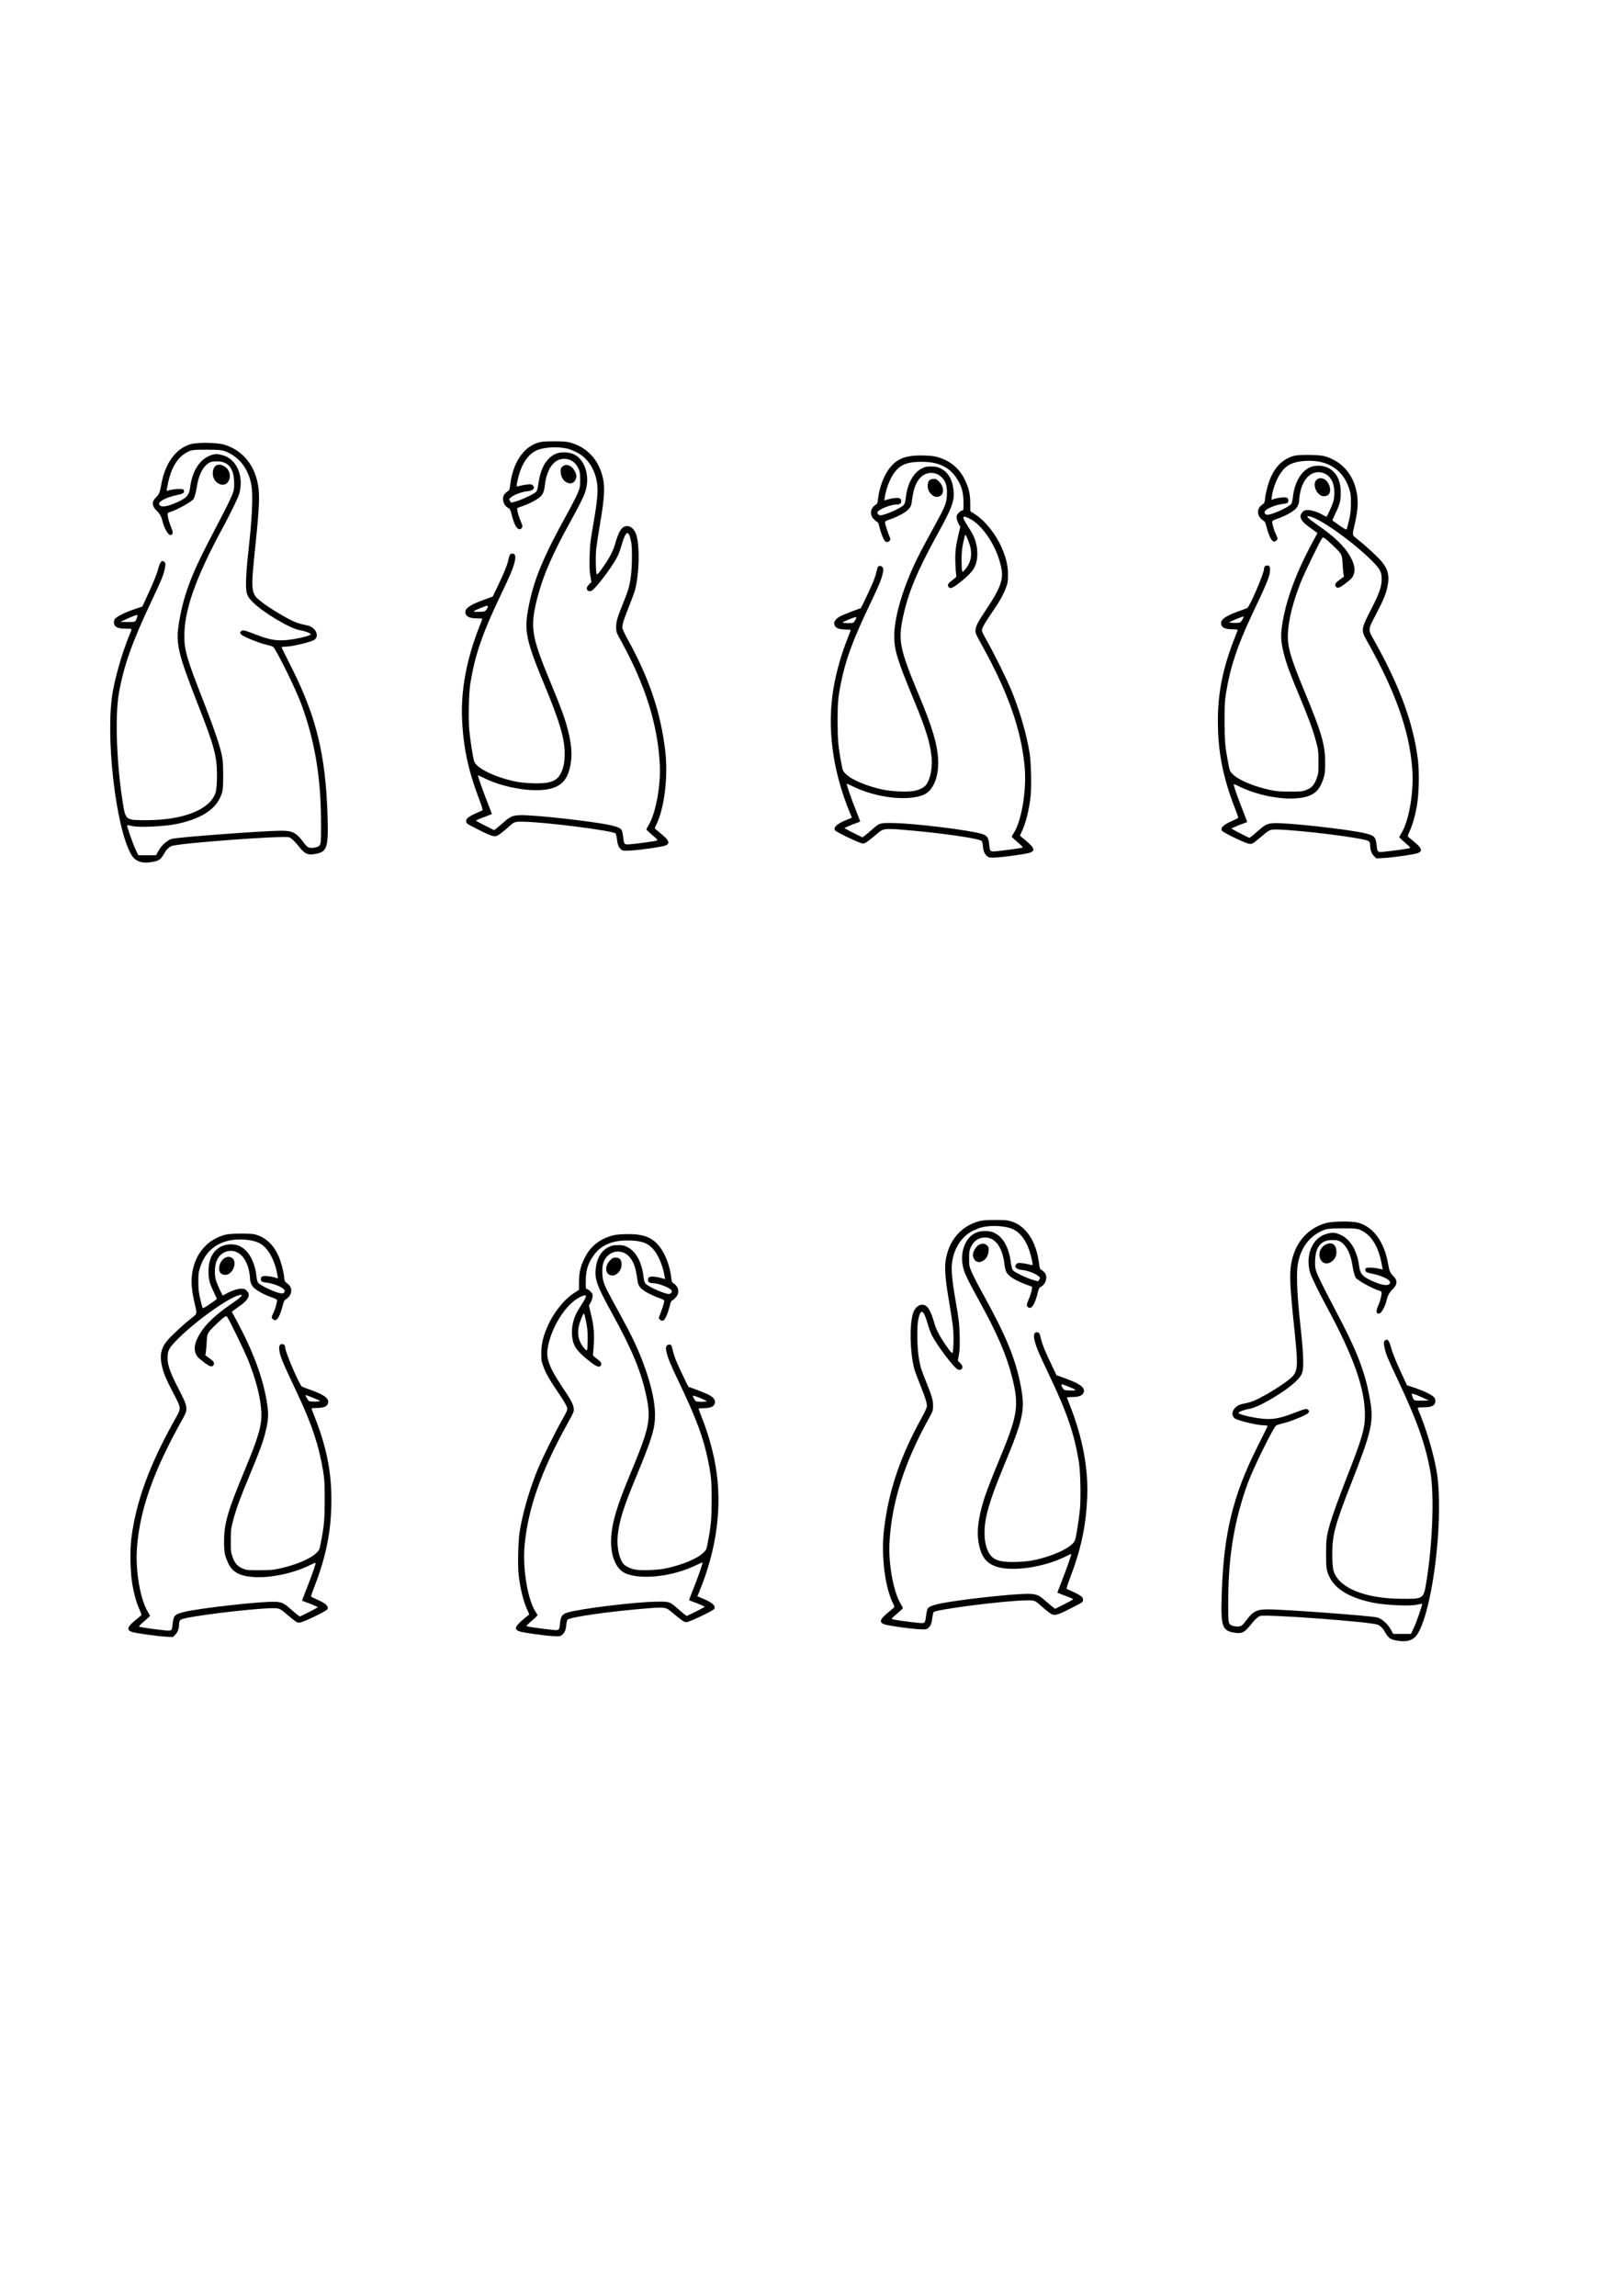 <?xml version="1.0" encoding="UTF-8" standalone="no"?>
<!-- Created with Inkscape (http://www.inkscape.org/) -->

<svg
   xmlns:dc="http://purl.org/dc/elements/1.1/"
   xmlns:cc="http://creativecommons.org/ns#"
   xmlns:rdf="http://www.w3.org/1999/02/22-rdf-syntax-ns#"
   xmlns:svg="http://www.w3.org/2000/svg"
   xmlns="http://www.w3.org/2000/svg"
   version="1.1"
   width="744.094"
   height="1052.362"
   id="svg3313">
  <defs
     id="defs3315" />
  <g
     id="layer1">
    <path
       d="m 71.158,394.831 c 2.004,-0.472 2.955,-1.383 4.616,-4.421 0.525,-0.959 1.788,-2.119 2.807,-2.578 2.905,-1.306 50.641,-4.868 53.983,-4.027 0.798,0.201 2.532,1.784 3.992,3.646 3.082,3.931 4.277,4.567 7.61,4.051 5.884,-0.911 6.484,-2.716 5.987,-18.004 -0.888,-27.29 -5.046,-44.573 -16.024,-66.593 -2.647,-5.31 -4.907,-9.845 -5.02,-10.077 -0.114,-0.232 0.73,-0.422 1.876,-0.422 3.012,0 12.156,-2.23 13.309,-3.246 2.354,-2.074 0.082,-5.95 -3.867,-6.596 -1.192,-0.195 -3.19,-0.719 -4.439,-1.165 -3.281,-1.171 -11.955,-6.278 -15.898,-9.361 -5.229,-4.088 -5.247,-4.26 -2.875,-27.162 1.615,-15.595 1.881,-21.471 1.177,-26.008 -1.494,-9.63 -7.114,-16.478 -15.646,-19.068 -3.09,-0.938 -12.039,-1.082 -15.146,-0.243 -7.025,1.895 -12.069,8.913 -13.775,19.164 -0.469,2.816 -0.972,3.999 -2.191,5.147 -2.181,2.054 -2.085,4.089 0.298,6.341 1.284,1.213 2.096,2.678 2.56,4.614 0.809,3.38 2.528,6.398 3.644,6.398 1.261,0 1.356,-1.213 0.286,-3.656 -0.542,-1.238 -1.162,-3.215 -1.379,-4.394 -0.356,-1.938 -0.266,-2.177 0.936,-2.492 2.733,-0.716 9.943,-4.699 10.755,-5.942 0.464,-0.709 1.134,-3.176 1.488,-5.481 0.764,-4.962 2.3,-8.412 4.616,-10.365 1.335,-1.126 2.297,-1.419 4.652,-1.419 5.254,0 7.797,3.211 7.857,9.919 0.04,4.458 0.402,3.628 -11.884,27.206 -7.903,15.165 -11.482,25 -13.407,36.835 -1.565,9.622 -0.608,13.721 8.821,37.814 7.279,18.597 8.546,23.261 8.602,31.662 0.028,4.149 -0.232,7.252 -0.726,8.652 -2.66,7.546 -14.455,12.262 -30.973,12.385 -10.105,0.075 -10.146,0.049 -11.369,-7.348 -2.948,-17.837 -3.777,-40.561 -1.862,-51.095 2.27,-12.492 5.99,-23.016 14.601,-41.306 5.233,-11.116 5.717,-12.29 6.436,-15.63 0.398,-1.848 0.333,-2.522 -0.291,-3.042 -1.156,-0.961 -1.95,0.038 -2.854,3.588 -0.413,1.624 -2.201,6.096 -3.972,9.937 l -3.22,6.984 -3.635,1.229 c -4.388,1.484 -7.943,3.253 -8.928,4.442 -0.425,0.514 -0.581,1.46 -0.375,2.283 0.401,1.599 2.118,2.244 5.835,2.191 2.005,-0.029 2.347,0.117 2.024,0.864 -3.406,7.863 -6.891,19.344 -8.416,27.723 -3.61,19.836 1.213,62.63 8.453,75.009 1.985,3.393 5.438,4.358 10.95,3.059 z m -9.15,-5.753 c -1.087,-2.317 -3.748,-10.003 -3.748,-10.827 0,-0.089 1.074,0.089 2.386,0.396 3.213,0.752 14.807,0.206 20.35,-0.959 10.741,-2.256 17.311,-6.271 19.993,-12.218 1.193,-2.644 1.339,-3.771 1.332,-10.282 -0.007,-6.558 -0.196,-7.971 -1.835,-13.695 -1.005,-3.51 -4.333,-12.749 -7.395,-20.531 -7.203,-18.303 -8.557,-22.887 -8.586,-29.055 -0.057,-12.241 5.174,-27.06 17.726,-50.212 3.561,-6.569 6.902,-13.443 7.425,-15.277 2.282,-8.004 -1.072,-15.95 -7.485,-17.734 -2.877,-0.801 -3.98,-0.723 -6.584,0.462 -4.426,2.014 -7.556,7.332 -8.427,14.312 -0.475,3.812 -1.793,5.113 -7.556,7.459 -3.858,1.571 -6.357,1.62 -6.638,0.131 -0.238,-1.259 3.457,-3.146 7.968,-4.068 2.76,-0.564 3.431,-0.911 3.431,-1.777 0,-0.883 -0.402,-1.072 -2.246,-1.056 -1.235,0.011 -3.036,0.214 -4.003,0.452 l -1.758,0.432 0.5,-2.702 c 1.333,-7.2 4.186,-12.262 8.269,-14.667 2.462,-1.45 2.992,-1.535 9.623,-1.535 6.007,0 7.395,0.175 9.642,1.215 6.242,2.891 10.241,8.902 11.077,16.652 0.481,4.46 -0.033,14.643 -1.312,26.007 -1.241,11.02 -1.631,17.867 -1.189,20.825 0.323,2.157 0.896,3.159 3.02,5.276 4.686,4.671 17.044,12.032 21.406,12.75 2.542,0.418 5.074,1.381 5.074,1.929 0,0.669 -7.17,2.314 -11.569,2.655 -4.621,0.357 -7.911,-0.314 -14.778,-3.016 -4.01,-1.577 -4.9,-1.758 -5.536,-1.121 -0.636,0.637 -0.618,0.899 0.11,1.628 0.956,0.958 8.464,3.963 11.563,4.628 1.081,0.232 2.387,0.643 2.903,0.914 1.212,0.635 10.478,19.415 13.045,26.436 6.121,16.746 8.887,33.232 8.984,53.56 0.047,9.866 -0.024,10.645 -1.039,11.39 -0.599,0.44 -1.998,0.8 -3.108,0.8 -1.771,0 -2.278,-0.348 -4.134,-2.84 -3.084,-4.139 -4.841,-5.03 -9.923,-5.033 -7.613,0 -47.628,2.973 -50.235,3.737 -1.981,0.581 -4.666,2.951 -5.963,5.263 l -1.261,2.248 -4.066,0 -4.066,0 -1.386,-2.953 z M 57.979,283.76 c 1.544,-0.717 3.367,-1.47 4.052,-1.673 1.175,-0.349 1.212,-0.273 0.647,1.35 -0.583,1.675 -0.689,1.718 -4.052,1.673 l -3.454,-0.047 2.807,-1.303 z m 46.563,-62.852 c 1.717,-2.456 0.702,-6.023 -2.099,-7.382 -2.874,-1.395 -4.887,0.086 -4.887,3.595 0,4.146 4.884,6.793 6.986,3.787 z"
       id="path3477"
       style="fill:#000000" />
    <path
       d="m 629.941,392.403 c -1.137,-1.137 -1.746,-2.774 -1.749,-4.699 -0.003,-1.882 -0.387,-2.279 -2.711,-2.802 -9.206,-2.074 -38.677,-5.26 -42.333,-4.577 -0.956,0.179 -1.885,0.652 -2.758,1.406 -0.724,0.625 -2.432,2.048 -3.796,3.161 -2.374,1.939 -2.539,2.019 -3.899,1.897 -1.559,-0.139 -12.001,-5.169 -12.475,-6.009 -0.782,-1.384 0.692,-2.757 4.944,-4.605 1.341,-0.583 2.478,-1.18 2.527,-1.327 0.049,-0.147 -0.665,-2.208 -1.588,-4.58 -5.473,-14.077 -7.766,-25.898 -7.748,-39.95 0.016,-13.062 2.359,-24.447 7.894,-38.355 0.663,-1.665 1.204,-3.129 1.204,-3.254 0,-0.124 -1.151,-0.239 -2.557,-0.254 -2.912,-0.032 -4.416,-0.611 -4.901,-1.887 -0.877,-2.307 1.27,-4.021 8.078,-6.45 1.79,-0.638 3.476,-1.276 3.747,-1.418 1.148,-0.599 7.719,-15.934 7.719,-18.013 0,-0.926 0.536,-1.488 1.419,-1.488 1.097,0 1.476,0.754 1.287,2.562 -0.304,2.913 -1.217,5.123 -8.353,20.214 -6.555,13.862 -9.913,24.012 -11.772,35.579 -0.617,3.836 -0.705,5.504 -0.697,13.074 0.01,9.036 0.251,11.726 1.75,19.523 0.641,3.334 0.688,3.44 2.119,4.843 2.681,2.628 9.566,5.509 17.05,7.133 2.698,0.585 4.202,0.705 8.974,0.715 5.306,0.011 5.867,-0.043 7.534,-0.714 2.504,-1.008 3.667,-2.285 4.741,-5.204 0.861,-2.341 0.895,-2.638 0.877,-7.703 -0.018,-5.035 -0.069,-5.454 -1.134,-9.454 -1.37,-5.146 -3.247,-10.274 -7.37,-20.141 -4.503,-10.775 -6.095,-15.078 -7.282,-19.683 -1.383,-5.364 -1.603,-8.337 -0.953,-12.856 1.683,-11.703 6.311,-24.319 14.405,-39.266 l 1.881,-3.474 -1.003,-0.733 c -0.552,-0.403 -2.008,-1.463 -3.237,-2.356 -3.57,-2.595 -4.418,-4.743 -2.594,-6.567 0.762,-0.762 1.154,-0.906 2.472,-0.906 1.709,0 4.739,1.014 7.013,2.346 0.777,0.455 1.46,0.776 1.517,0.713 0.387,-0.426 2.423,-4.857 2.948,-6.415 0.786,-2.335 0.844,-5.939 0.135,-8.465 -0.937,-3.341 -3.614,-5.519 -6.78,-5.519 -3.992,0 -7.164,3.478 -8.372,9.179 -0.247,1.165 -0.452,2.606 -0.456,3.203 -0.012,1.815 -0.603,3.367 -1.699,4.464 -1.381,1.381 -4.979,3.334 -8.144,4.42 -1.968,0.676 -2.556,1.01 -2.557,1.453 -2.8e-4,1.06 0.968,4.324 1.727,5.823 0.945,1.865 0.942,2.295 -0.023,2.927 -0.703,0.461 -0.843,0.463 -1.509,0.027 -0.834,-0.546 -2.034,-3.336 -2.824,-6.563 -0.442,-1.805 -0.693,-2.273 -1.496,-2.789 -2.925,-1.877 -3.197,-5.349 -0.565,-7.201 1.143,-0.804 1.229,-0.976 1.435,-2.87 0.315,-2.896 1.48,-7.264 2.593,-9.717 2.392,-5.276 5.818,-8.463 10.579,-9.844 2.215,-0.642 11.424,-0.564 13.945,0.119 6.955,1.883 12.052,6.876 14.206,13.915 1.549,5.06 1.512,9.749 -0.132,16.839 -1.332,5.745 -1.393,5.319 1.03,7.231 3.797,2.996 9.142,7.915 11.138,10.252 3.134,3.667 3.852,7.066 2.592,12.267 -0.802,3.311 -1.734,5.514 -4.981,11.776 -4.017,7.746 -3.975,6.828 -0.581,12.909 11.436,20.487 17.552,37.243 19.661,53.867 0.718,5.66 0.503,15.847 -0.449,21.233 -0.834,4.721 -1.962,8.669 -3.316,11.6 -0.585,1.267 -0.956,2.394 -0.825,2.506 0.131,0.112 1.457,1.208 2.947,2.436 3.577,2.949 3.949,4.354 1.38,5.215 -1.776,0.595 -11.501,1.974 -15.308,2.171 l -3.472,0.179 -1.067,-1.067 z m 11.265,-2.786 c 2.642,-0.354 4.994,-0.748 5.226,-0.875 0.3,-0.164 -0.351,-0.883 -2.247,-2.479 -1.468,-1.236 -2.669,-2.363 -2.669,-2.504 0,-0.141 0.42,-0.931 0.933,-1.756 3.565,-5.735 5.834,-19.1 5.027,-29.609 -1.349,-17.567 -7.708,-35.432 -21.037,-59.107 -2.504,-4.448 -2.385,-5.164 2.401,-14.412 3.46,-6.686 4.622,-10.054 4.613,-13.371 -0.009,-3.237 -0.575,-4.396 -3.763,-7.718 -8.194,-8.536 -24.272,-20.105 -29.311,-21.091 -2.096,-0.41 -0.88,0.839 4.261,4.377 6.741,4.639 11.199,8.839 13.78,12.98 2.453,3.935 3.163,7.019 2.167,9.404 -0.625,1.497 -1.082,1.98 -3.921,4.147 -2.556,1.951 -3.706,2.27 -4.286,1.188 -0.529,-0.988 -0.13,-1.642 1.898,-3.111 l 1.882,-1.364 -0.224,-1.243 c -0.123,-0.684 -0.31,-2.853 -0.415,-4.821 -0.222,-4.152 -0.288,-4.272 -4.58,-8.368 -3.311,-3.159 -4.269,-3.822 -4.727,-3.27 -0.948,1.142 -8.214,16.101 -9.875,20.328 -3.547,9.03 -5.558,17.012 -5.862,23.268 -0.299,6.145 1.11,11.107 7.555,26.611 7.829,18.834 9.48,24.475 9.525,32.552 0.028,5.013 -0.277,6.702 -1.821,10.071 -1.986,4.337 -5.282,6.12 -12.099,6.548 -7.352,0.461 -17.874,-1.764 -25.063,-5.3 -1.54,-0.757 -2.857,-1.321 -2.926,-1.252 -0.244,0.244 1.273,4.723 3.694,10.905 1.347,3.439 2.448,6.322 2.448,6.405 0,0.084 -0.732,0.392 -1.627,0.684 -0.895,0.292 -2.528,0.936 -3.629,1.429 l -2.002,0.898 1.072,0.655 c 0.59,0.36 2.454,1.331 4.143,2.159 l 3.07,1.504 1.113,-0.833 c 0.612,-0.458 2.089,-1.695 3.282,-2.747 2.887,-2.547 3.849,-3.001 6.719,-3.172 5.69,-0.338 34.081,2.787 41.709,4.59 4.487,1.061 5.095,1.661 5.486,5.417 0.342,3.289 0.418,3.366 3.059,3.126 1.219,-0.111 4.377,-0.491 7.019,-0.846 z M 568.525,285.345 c 0.473,-0.181 1.883,-2.533 1.655,-2.761 -0.159,-0.159 -6.184,2.258 -6.556,2.629 -0.359,0.359 4.002,0.476 4.901,0.131 z m 49.94,-46.755 c 0.724,-3.088 0.874,-4.429 0.883,-7.902 0.01,-3.791 -0.073,-4.439 -0.884,-6.912 -3.015,-9.199 -10.964,-13.674 -21.882,-12.32 -3.795,0.471 -6.233,1.602 -8.222,3.815 -2.474,2.751 -4.633,7.819 -5.273,12.376 l -0.204,1.451 1.424,-0.428 c 2.196,-0.661 4.956,-0.894 5.723,-0.484 0.691,0.37 0.867,1.393 0.374,2.172 -0.172,0.272 -1.11,0.533 -2.416,0.672 -2.492,0.266 -6.263,1.648 -7.527,2.757 -0.722,0.634 -0.831,0.902 -0.603,1.472 0.212,0.528 0.526,0.695 1.296,0.687 2.233,-0.023 10.002,-3.614 10.909,-5.043 0.237,-0.374 0.524,-1.586 0.637,-2.694 0.678,-6.637 3.538,-11.892 7.538,-13.849 3.044,-1.489 7.384,-1.087 10.043,0.93 2.998,2.274 4.411,5.668 4.411,10.595 0,3.641 -0.467,5.426 -2.524,9.655 -0.78,1.602 -1.354,2.977 -1.276,3.055 0.078,0.078 1.527,1.103 3.219,2.278 1.969,1.367 3.15,2.01 3.279,1.786 0.111,-0.193 0.594,-2.024 1.074,-4.069 z m -12.58,-11.335 c -2.723,-1.128 -4.129,-5.488 -2.345,-7.272 1.126,-1.126 2.916,-1.05 4.322,0.183 1.995,1.752 2.616,5.131 1.202,6.545 -0.702,0.702 -2.185,0.956 -3.179,0.544 z"
       id="path12932-5"
       style="fill:#000000" />
    <path
       d="m 452.65,392.522 c -1.224,-0.975 -1.768,-2.211 -1.982,-4.499 -0.103,-1.101 -0.34,-2.208 -0.528,-2.462 -0.907,-1.224 -19.32,-3.857 -36.621,-5.238 -7.428,-0.593 -8.556,-0.472 -10.468,1.117 -5.795,4.817 -6.351,5.204 -7.487,5.204 -1.265,0 -12.282,-5.239 -12.741,-6.06 -0.798,-1.426 0.959,-2.993 5.384,-4.802 l 2.366,-0.968 -0.904,-2.192 c -8.009,-19.422 -10.594,-39.052 -7.526,-57.16 1.292,-7.625 3.551,-15.562 6.629,-23.288 0.691,-1.734 1.256,-3.254 1.255,-3.378 -2.1e-4,-0.124 -1.008,-0.231 -2.239,-0.237 -2.886,-0.015 -4.427,-0.543 -5.04,-1.729 -0.832,-1.609 0.122,-3.147 2.801,-4.515 1.263,-0.645 8.623,-3.475 9.038,-3.475 0.188,0 4.68,-9.494 5.792,-12.242 0.559,-1.382 1.192,-3.328 1.406,-4.324 0.214,-0.997 0.511,-2.056 0.659,-2.353 0.385,-0.772 1.687,-0.679 2.236,0.159 0.398,0.608 0.403,0.964 0.037,2.703 -0.577,2.741 -1.76,5.609 -5.772,13.988 -7.868,16.434 -11.231,25.522 -13.342,36.057 -1.393,6.953 -1.601,9.298 -1.586,17.906 0.015,8.496 0.288,11.545 1.723,19.186 0.652,3.473 0.679,3.536 2.125,4.948 2.667,2.604 9.581,5.506 16.842,7.069 4.361,0.939 12.204,1.193 14.965,0.485 2.556,-0.655 4.414,-1.748 5.238,-3.081 1.797,-2.907 2.65,-7.878 2.161,-12.599 -0.649,-6.276 -2.695,-12.886 -7.773,-25.119 -8.048,-19.387 -9.371,-23.711 -9.31,-30.427 0.072,-7.879 3.492,-20.007 9.038,-32.047 2.093,-4.545 3.428,-7.096 9.886,-18.905 4.459,-8.153 5.059,-9.685 5.222,-13.333 0.167,-3.754 -0.408,-5.945 -2.034,-7.748 -1.435,-1.591 -3.169,-2.397 -5.162,-2.397 -4.151,0 -7.196,3.517 -8.332,9.624 -0.262,1.41 -0.552,3.212 -0.644,4.005 -0.25,2.163 -1.444,3.562 -4.488,5.254 -1.429,0.795 -3.745,1.837 -5.147,2.317 -2.285,0.782 -2.548,0.952 -2.542,1.644 0.006,0.711 1.179,4.328 2.18,6.719 0.384,0.918 0.365,1.06 -0.229,1.654 -0.765,0.765 -1.683,0.596 -2.337,-0.431 -0.702,-1.103 -1.737,-3.928 -2.231,-6.085 -0.252,-1.102 -0.607,-2.054 -0.789,-2.115 -0.672,-0.224 -2.197,-1.696 -2.635,-2.544 -0.968,-1.873 -0.228,-4.289 1.656,-5.401 0.825,-0.487 0.942,-0.752 1.136,-2.58 0.548,-5.156 2.581,-10.678 5.184,-14.083 3.578,-4.68 7.856,-6.242 16.283,-5.942 3.377,0.12 4.64,0.301 6.641,0.952 5.406,1.759 9.293,5.134 11.702,10.161 1.877,3.916 2.45,6.404 2.489,10.794 l 0.032,3.61 2.31,1.51 c 4.606,3.011 9.446,9.118 12.093,15.259 2.08,4.826 2.863,8.196 2.858,12.307 -0.004,3.234 -0.092,3.783 -0.983,6.126 -1.252,3.297 -2.599,5.694 -6.099,10.863 -3.355,4.954 -4.413,6.725 -4.779,8.002 -0.244,0.852 -2.4e-4,1.435 2.37,5.663 3.55,6.334 8.825,17.017 11.021,22.321 3.806,9.19 7.066,20.41 8.392,28.881 0.679,4.336 0.937,15.06 0.469,19.527 -0.662,6.325 -2.248,12.67 -4.147,16.59 -0.446,0.921 -0.778,1.702 -0.736,1.735 6.614,5.243 7.485,6.761 4.46,7.775 -1.769,0.593 -11.469,1.969 -15.196,2.155 -3.176,0.159 -3.454,0.126 -4.253,-0.512 z m 10.895,-3.142 c 2.633,-0.353 4.977,-0.745 5.209,-0.872 0.299,-0.163 -0.35,-0.88 -2.239,-2.471 -1.463,-1.232 -2.661,-2.378 -2.661,-2.546 0,-0.168 0.285,-0.706 0.634,-1.196 3.812,-5.354 6.314,-20.195 5.254,-31.175 -1.625,-16.844 -7.607,-33.794 -19.498,-55.247 -2.958,-5.336 -3.135,-5.754 -3.004,-7.11 0.187,-1.947 1.199,-3.856 5.243,-9.895 5.86,-8.749 7.48,-12.974 6.744,-17.588 -1.556,-9.759 -8.393,-20.574 -14.988,-23.71 -3.211,-1.526 -3.378,-0.805 -0.755,3.251 2.524,3.903 3.313,5.531 4.019,8.289 1.062,4.152 0.649,8.708 -1.042,11.504 -1.088,1.8 -3.602,4.283 -6.763,6.683 -3.166,2.404 -4.28,2.779 -4.886,1.646 -0.516,-0.965 -0.149,-1.566 1.884,-3.077 1.716,-1.277 1.854,-1.466 1.686,-2.317 -0.101,-0.51 -0.267,-2.849 -0.369,-5.199 -0.21,-4.829 0.106,-7.804 1.411,-13.269 l 0.859,-3.6 -0.727,-1.219 c -0.4,-0.67 -0.811,-1.833 -0.914,-2.584 -0.168,-1.224 -0.086,-1.479 0.79,-2.477 0.537,-0.612 1.283,-1.156 1.657,-1.209 0.66,-0.094 0.679,-0.205 0.643,-3.803 -0.047,-4.661 -0.916,-7.638 -3.247,-11.123 -3.359,-5.023 -8.32,-7.351 -15.712,-7.376 -6.243,-0.021 -9.276,0.982 -11.943,3.948 -2.342,2.605 -4.491,7.728 -5.229,12.463 l -0.204,1.31 1.506,-0.454 c 0.828,-0.249 2.285,-0.542 3.238,-0.65 2.175,-0.246 3.056,0.163 3.056,1.418 0,1.089 -0.707,1.544 -2.395,1.544 -2.099,0 -6.659,1.675 -8.165,2.999 -0.786,0.691 -0.132,1.943 1.015,1.943 2.051,0 9.643,-3.412 10.765,-4.838 0.367,-0.467 0.667,-1.52 0.803,-2.819 0.706,-6.769 3.477,-11.902 7.486,-13.87 1.508,-0.74 2.13,-0.864 4.266,-0.849 2.073,0.015 2.795,0.161 4.22,0.858 3.241,1.586 5.206,4.645 5.858,9.122 0.779,5.345 -0.23,8.29 -7.146,20.841 -9.433,17.12 -13.555,27.047 -15.958,38.428 -2.245,10.634 -1.443,14.491 7.448,35.804 6.134,14.705 8.363,22.247 8.707,29.457 0.371,7.803 -2.254,14.106 -6.652,15.967 -7.281,3.082 -21.745,1.388 -32.325,-3.784 -1.522,-0.744 -2.828,-1.292 -2.903,-1.217 -0.221,0.221 2.005,6.667 4.144,12.003 1.094,2.728 1.989,5.057 1.989,5.176 0,0.119 -0.73,0.455 -1.622,0.746 -0.892,0.291 -2.522,0.934 -3.623,1.427 l -2.001,0.898 1.383,0.801 c 0.761,0.44 2.631,1.4 4.157,2.132 l 2.773,1.332 1.088,-0.809 c 0.598,-0.445 2.061,-1.668 3.25,-2.718 3.476,-3.067 3.531,-3.086 9.267,-3.044 9.511,0.069 35.154,3.18 41.078,4.984 2.409,0.734 3.102,1.708 3.406,4.787 0.332,3.365 0.398,3.435 3.038,3.194 1.215,-0.111 4.363,-0.49 6.997,-0.843 z m -72.447,-103.936 c 0.276,-0.106 0.777,-0.731 1.113,-1.39 0.513,-1.006 0.536,-1.197 0.143,-1.197 -0.739,0 -6.032,2.197 -6.032,2.504 0,0.311 4,0.382 4.776,0.084 z m 53.154,-27.144 c 0.94,-2.059 1.177,-4.176 0.763,-6.796 -0.321,-2.025 -2,-6.332 -2.468,-6.332 -0.116,0 -0.545,1.633 -0.952,3.629 -0.571,2.801 -0.741,4.617 -0.743,7.954 -0.002,2.378 0.111,4.602 0.251,4.942 0.235,0.571 0.337,0.524 1.35,-0.618 0.602,-0.68 1.412,-1.931 1.8,-2.78 z M 428.64,227.662 c -2.186,-0.875 -3.543,-3.11 -3.317,-5.461 0.183,-1.909 0.977,-2.668 2.787,-2.668 1.082,0 1.436,0.19 2.575,1.379 2.505,2.615 2.135,6.34 -0.675,6.79 -0.499,0.08 -1.115,0.062 -1.37,-0.04 z"
       id="path15053-4"
       style="fill:#000000" />
    <path
       d="m 284.619,389.231 c -1.09,-1.02 -1.454,-1.974 -1.798,-4.715 -0.15,-1.197 -0.398,-2.301 -0.55,-2.453 -1.309,-1.309 -32.269,-5.252 -42.404,-5.401 -3.942,-0.058 -4.015,-0.031 -6.844,2.504 -1.081,0.968 -2.725,2.325 -3.653,3.014 -2.383,1.769 -3.12,1.631 -10.051,-1.885 -5.563,-2.822 -5.565,-2.823 -5.565,-3.891 0,-0.919 0.202,-1.203 1.446,-2.035 0.796,-0.532 2.424,-1.371 3.618,-1.866 1.194,-0.494 2.291,-1 2.436,-1.123 0.146,-0.123 -0.513,-2.257 -1.464,-4.741 -5.162,-13.493 -7.453,-24.288 -7.969,-37.553 -0.508,-13.05 2.174,-27.184 7.92,-41.748 0.772,-1.957 1.404,-3.629 1.403,-3.715 -3.2e-4,-0.086 -1.188,-0.17 -2.638,-0.186 -3.019,-0.033 -4.544,-0.676 -5.056,-2.133 -0.73,-2.074 1.52,-3.849 7.802,-6.153 l 4.656,-1.708 2.048,-4.27 c 3.091,-6.446 4.477,-9.812 5.02,-12.187 0.616,-2.696 0.811,-3.069 1.67,-3.197 2.275,-0.337 2.12,2.699 -0.457,8.956 -0.58,1.409 -2.672,5.939 -4.649,10.068 -8.446,17.641 -11.803,27.442 -13.921,40.633 -0.679,4.231 -0.94,15.875 -0.474,21.154 0.391,4.424 1.675,12.629 2.251,14.38 1.03,3.133 9.262,7.187 18.704,9.212 2.013,0.432 4.842,0.736 7.894,0.848 7.814,0.288 11.132,-0.816 13.002,-4.326 1.325,-2.486 1.895,-5.238 1.901,-9.172 0.009,-6.855 -2.223,-14.537 -8.905,-30.649 -8.882,-21.415 -9.766,-25.547 -7.752,-36.213 2.402,-12.718 6.663,-23.07 17.757,-43.142 2.023,-3.659 4.196,-7.893 4.83,-9.408 1.091,-2.606 1.153,-2.942 1.153,-6.216 0,-2.948 -0.107,-3.694 -0.725,-5.034 -1.393,-3.023 -3.596,-4.543 -6.603,-4.555 -4.689,-0.019 -7.995,4.544 -8.874,12.249 -0.414,3.634 -1.168,4.808 -4.297,6.694 -2.03,1.224 -4.228,2.173 -8.188,3.537 -0.511,0.176 0.255,3.374 1.476,6.155 0.973,2.218 0.965,2.93 -0.042,3.469 -1.438,0.77 -2.9,-1.51 -4.109,-6.405 -0.584,-2.364 -0.757,-2.694 -1.67,-3.186 -2.212,-1.191 -3.079,-4.632 -1.608,-6.381 0.416,-0.494 1.096,-1.081 1.512,-1.303 0.666,-0.356 0.8,-0.755 1.127,-3.342 1.216,-9.624 5.944,-16.766 12.453,-18.811 1.954,-0.614 2.931,-0.705 7.592,-0.705 4.171,-6.6e-4 5.799,0.123 7.394,0.562 7.106,1.957 12.245,7.004 14.443,14.182 1.642,5.363 1.495,9.852 -0.751,23.01 -0.768,4.499 -1.562,9.738 -1.764,11.641 -0.392,3.697 -0.207,11.06 0.29,11.557 0.186,0.186 0.998,-0.691 2.173,-2.344 3.515,-4.945 5.127,-7.939 6.114,-11.349 1.838,-6.355 3.22,-8.404 5.67,-8.404 1.73,0 3.442,1.681 4.154,4.08 1.632,5.495 1.334,17.724 -0.615,25.247 -0.256,0.989 -1.505,4.387 -2.776,7.551 -2.367,5.896 -3.027,7.999 -3.027,9.646 0,0.586 0.968,2.697 2.568,5.603 9.812,17.813 15.087,33.555 17.112,51.07 1.379,11.92 -0.463,26.529 -4.291,34.031 -0.36,0.705 -0.536,1.383 -0.392,1.507 0.144,0.124 1.502,1.256 3.018,2.516 3.624,3.012 3.992,4.402 1.395,5.272 -1.859,0.623 -11.742,2.013 -15.635,2.198 -3.565,0.17 -3.631,0.16 -4.487,-0.64 z m 11.408,-3.074 c 2.509,-0.343 4.827,-0.729 5.15,-0.858 0.495,-0.198 0.158,-0.597 -2.124,-2.518 -1.491,-1.256 -2.712,-2.408 -2.712,-2.56 0,-0.152 0.49,-1.101 1.09,-2.108 3.249,-5.462 5.572,-18.203 5.066,-27.788 -0.968,-18.319 -6.705,-36.509 -17.911,-56.79 -2.019,-3.653 -2.086,-3.847 -2.087,-5.999 -6.3e-4,-2.719 0.414,-4.158 3.168,-10.99 2.499,-6.201 2.963,-7.834 3.6,-12.68 0.547,-4.159 0.616,-12.67 0.125,-15.326 -1.095,-5.923 -2.431,-5.539 -4.393,1.263 -0.549,1.903 -1.402,4.261 -1.896,5.24 -2.489,4.931 -10.321,15.22 -12.048,15.828 -1.055,0.371 -1.884,-0.069 -2.033,-1.08 -0.071,-0.483 0.254,-1.082 1.009,-1.856 l 1.115,-1.142 -0.493,-2.832 c -0.379,-2.174 -0.457,-4.219 -0.336,-8.809 0.14,-5.357 0.326,-6.959 1.785,-15.417 1.922,-11.143 2.244,-15.406 1.461,-19.356 -1.208,-6.102 -4.666,-10.923 -9.467,-13.2 -1.385,-0.657 -3.159,-1.346 -3.942,-1.532 -4.585,-1.086 -11.11,-0.673 -14.361,0.909 -3.747,1.823 -6.607,6.077 -8.135,12.101 -0.428,1.687 -0.778,3.389 -0.778,3.783 0,0.704 0.024,0.708 1.447,0.28 0.796,-0.24 2.327,-0.526 3.401,-0.636 1.597,-0.164 2.051,-0.103 2.485,0.332 1.322,1.322 0.249,2.535 -2.457,2.776 -2.347,0.209 -6.024,1.557 -7.418,2.721 -1.033,0.863 -1.042,0.892 -0.518,1.691 l 0.533,0.813 2.286,-0.622 c 2.61,-0.71 8.369,-3.448 9.212,-4.38 0.375,-0.414 0.707,-1.652 0.988,-3.683 0.998,-7.208 3.655,-11.789 7.958,-13.721 1.856,-0.833 5.219,-0.882 7.463,-0.108 5.731,1.976 8.533,10.16 6.036,17.635 -0.781,2.338 -2.633,6.036 -6.733,13.444 -8.339,15.065 -12.702,25.141 -15.248,35.218 -3.368,13.331 -2.73,17.412 6.021,38.462 4.811,11.574 6.683,16.68 7.982,21.774 1.707,6.691 2.089,11.435 1.28,15.891 -1.16,6.393 -3.527,9.455 -8.491,10.983 -7.243,2.23 -21.191,0.181 -30.923,-4.544 -1.593,-0.773 -2.967,-1.406 -3.054,-1.406 -0.252,0 2.424,7.615 4.527,12.88 1.058,2.649 1.881,4.858 1.829,4.91 -0.051,0.051 -1.226,0.518 -2.609,1.036 -3.949,1.479 -4.561,1.747 -4.561,1.995 0,0.128 1.853,1.161 4.119,2.294 l 4.119,2.062 1.308,-1.016 c 0.72,-0.558 2.158,-1.777 3.196,-2.707 2.748,-2.463 3.914,-2.98 7.079,-3.139 5.993,-0.302 34.281,2.832 42.089,4.663 3.038,0.712 4.317,1.308 4.817,2.242 0.198,0.37 0.492,1.736 0.653,3.034 0.446,3.592 0.486,3.632 3.36,3.379 1.325,-0.116 4.462,-0.492 6.971,-0.835 z M 222.024,280.276 c 0.979,-0.262 2.196,-2.63 1.351,-2.63 -0.534,0 -5.276,1.903 -5.879,2.359 -0.538,0.407 -0.379,0.453 1.605,0.458 1.211,0.003 2.527,-0.081 2.923,-0.187 z m 37.94,-59.085 c -1.629,-0.709 -2.737,-2.469 -2.891,-4.591 -0.119,-1.644 -0.048,-1.919 0.676,-2.644 1.027,-1.027 2.562,-1.064 4.015,-0.098 1.208,0.803 2.485,3.067 2.485,4.406 0,1.266 -0.837,2.724 -1.766,3.077 -1.017,0.387 -1.327,0.368 -2.519,-0.151 z"
       id="path15138-9"
       style="fill:#000000" />
    <path
       d="m 639.127,751.754 c -2.004,-0.472 -2.955,-1.383 -4.616,-4.421 -0.525,-0.959 -1.788,-2.119 -2.807,-2.578 -2.905,-1.306 -50.641,-4.868 -53.983,-4.027 -0.798,0.201 -2.532,1.784 -3.992,3.646 -3.082,3.931 -4.277,4.567 -7.61,4.051 -5.884,-0.911 -6.484,-2.716 -5.987,-18.004 0.888,-27.29 5.046,-44.573 16.024,-66.593 2.647,-5.31 4.907,-9.845 5.02,-10.077 0.114,-0.232 -0.73,-0.422 -1.876,-0.422 -3.012,0 -12.156,-2.23 -13.309,-3.246 -2.354,-2.074 -0.082,-5.95 3.867,-6.596 1.192,-0.195 3.19,-0.719 4.439,-1.165 3.281,-1.171 11.955,-6.278 15.898,-9.361 5.229,-4.088 5.247,-4.26 2.875,-27.162 -1.615,-15.595 -1.881,-21.471 -1.177,-26.008 1.494,-9.63 7.114,-16.478 15.646,-19.068 3.09,-0.938 12.039,-1.082 15.146,-0.243 7.025,1.895 12.069,8.913 13.775,19.164 0.469,2.816 0.972,3.999 2.191,5.147 2.181,2.054 2.085,4.089 -0.298,6.341 -1.284,1.213 -2.096,2.678 -2.56,4.614 -0.809,3.38 -2.528,6.398 -3.644,6.398 -1.261,0 -1.356,-1.213 -0.286,-3.656 0.542,-1.238 1.162,-3.215 1.379,-4.394 0.356,-1.938 0.266,-2.177 -0.936,-2.492 -2.733,-0.716 -9.943,-4.699 -10.755,-5.942 -0.464,-0.709 -1.134,-3.176 -1.488,-5.481 -0.764,-4.962 -2.3,-8.412 -4.616,-10.365 -1.335,-1.126 -2.297,-1.419 -4.652,-1.419 -5.254,0 -7.797,3.211 -7.857,9.919 -0.04,4.458 -0.402,3.628 11.884,27.206 7.903,15.165 11.482,25 13.407,36.835 1.565,9.622 0.608,13.721 -8.821,37.814 -7.279,18.597 -8.546,23.261 -8.602,31.662 -0.028,4.149 0.232,7.252 0.726,8.652 2.66,7.546 14.455,12.262 30.973,12.385 10.105,0.075 10.146,0.049 11.369,-7.348 2.948,-17.837 3.777,-40.561 1.862,-51.095 -2.27,-12.492 -5.99,-23.016 -14.601,-41.306 -5.233,-11.116 -5.717,-12.29 -6.436,-15.63 -0.398,-1.848 -0.333,-2.522 0.291,-3.042 1.156,-0.961 1.95,0.038 2.854,3.588 0.413,1.624 2.201,6.096 3.972,9.937 l 3.22,6.984 3.635,1.229 c 4.388,1.484 7.943,3.253 8.928,4.442 0.425,0.514 0.581,1.46 0.375,2.283 -0.401,1.599 -2.118,2.244 -5.835,2.191 -2.005,-0.029 -2.347,0.117 -2.024,0.864 3.406,7.863 6.891,19.344 8.416,27.723 3.61,19.836 -1.213,62.63 -8.453,75.009 -1.985,3.393 -5.438,4.358 -10.95,3.059 z m 9.15,-5.753 c 1.087,-2.317 3.748,-10.003 3.748,-10.827 0,-0.089 -1.074,0.089 -2.386,0.396 -3.213,0.752 -14.807,0.206 -20.35,-0.959 -10.741,-2.256 -17.311,-6.271 -19.993,-12.218 -1.193,-2.644 -1.339,-3.771 -1.332,-10.282 0.007,-6.558 0.196,-7.971 1.835,-13.695 1.005,-3.51 4.333,-12.749 7.395,-20.531 7.203,-18.303 8.557,-22.887 8.586,-29.055 0.057,-12.241 -5.174,-27.06 -17.726,-50.212 -3.561,-6.569 -6.902,-13.443 -7.425,-15.277 -2.282,-8.004 1.072,-15.95 7.485,-17.734 2.877,-0.801 3.98,-0.723 6.584,0.462 4.426,2.014 7.556,7.332 8.427,14.312 0.475,3.812 1.793,5.113 7.556,7.459 3.858,1.571 6.357,1.62 6.638,0.131 0.238,-1.259 -3.457,-3.146 -7.968,-4.068 -2.76,-0.564 -3.431,-0.911 -3.431,-1.777 0,-0.883 0.402,-1.072 2.246,-1.056 1.235,0.011 3.036,0.214 4.003,0.452 l 1.758,0.432 -0.5,-2.702 c -1.333,-7.2 -4.186,-12.262 -8.269,-14.667 -2.462,-1.45 -2.992,-1.535 -9.623,-1.535 -6.007,0 -7.395,0.175 -9.642,1.215 -6.242,2.891 -10.241,8.902 -11.077,16.652 -0.481,4.46 0.033,14.643 1.312,26.007 1.241,11.02 1.631,17.867 1.189,20.825 -0.323,2.157 -0.896,3.159 -3.02,5.276 -4.686,4.671 -17.044,12.032 -21.406,12.75 -2.542,0.418 -5.074,1.381 -5.074,1.929 0,0.669 7.17,2.314 11.569,2.655 4.621,0.357 7.911,-0.314 14.778,-3.016 4.01,-1.577 4.9,-1.758 5.536,-1.121 0.636,0.637 0.618,0.899 -0.11,1.628 -0.956,0.958 -8.464,3.963 -11.563,4.628 -1.081,0.232 -2.387,0.643 -2.903,0.914 -1.212,0.635 -10.478,19.415 -13.045,26.436 -6.121,16.746 -8.887,33.232 -8.984,53.56 -0.047,9.866 0.024,10.645 1.039,11.39 0.599,0.44 1.998,0.8 3.108,0.8 1.771,0 2.278,-0.348 4.134,-2.84 3.084,-4.139 4.841,-5.03 9.923,-5.033 7.613,0 47.628,2.973 50.235,3.737 1.981,0.581 4.666,2.951 5.963,5.263 l 1.261,2.248 4.066,0 4.066,0 1.386,-2.953 z m 4.029,-105.318 c -1.544,-0.717 -3.367,-1.47 -4.052,-1.673 -1.175,-0.349 -1.212,-0.273 -0.647,1.35 0.583,1.675 0.689,1.718 4.052,1.673 l 3.454,-0.047 -2.807,-1.303 z m -46.563,-62.852 c -1.717,-2.456 -0.702,-6.023 2.099,-7.382 2.874,-1.395 4.887,0.086 4.887,3.595 0,4.146 -4.884,6.793 -6.986,3.787 z"
       id="path3477-0"
       style="fill:#000000" />
    <path
       d="m 80.343,749.326 c 1.137,-1.137 1.746,-2.774 1.749,-4.699 0.003,-1.882 0.387,-2.279 2.711,-2.802 9.206,-2.074 38.677,-5.26 42.333,-4.577 0.956,0.179 1.885,0.652 2.758,1.406 0.724,0.625 2.432,2.048 3.796,3.161 2.374,1.939 2.539,2.019 3.899,1.897 1.559,-0.139 12.001,-5.169 12.475,-6.009 0.782,-1.384 -0.692,-2.757 -4.944,-4.605 -1.341,-0.583 -2.478,-1.18 -2.527,-1.327 -0.049,-0.147 0.665,-2.208 1.588,-4.58 5.473,-14.077 7.766,-25.898 7.748,-39.95 -0.016,-13.062 -2.359,-24.447 -7.894,-38.355 -0.663,-1.665 -1.204,-3.129 -1.204,-3.254 0,-0.124 1.151,-0.239 2.557,-0.254 2.912,-0.032 4.416,-0.611 4.901,-1.887 0.877,-2.307 -1.27,-4.021 -8.078,-6.45 -1.79,-0.638 -3.476,-1.276 -3.747,-1.418 -1.148,-0.599 -7.719,-15.934 -7.719,-18.013 0,-0.926 -0.536,-1.488 -1.419,-1.488 -1.097,0 -1.476,0.754 -1.287,2.562 0.304,2.913 1.217,5.123 8.353,20.214 6.555,13.862 9.913,24.012 11.772,35.579 0.617,3.836 0.705,5.504 0.697,13.074 -0.01,9.036 -0.251,11.726 -1.75,19.523 -0.641,3.334 -0.688,3.44 -2.119,4.843 -2.681,2.628 -9.566,5.509 -17.05,7.133 -2.698,0.585 -4.202,0.705 -8.974,0.715 -5.306,0.011 -5.867,-0.043 -7.534,-0.714 -2.504,-1.008 -3.667,-2.285 -4.741,-5.204 -0.861,-2.341 -0.895,-2.638 -0.877,-7.703 0.018,-5.035 0.069,-5.454 1.134,-9.454 1.37,-5.146 3.247,-10.274 7.37,-20.141 4.503,-10.775 6.095,-15.078 7.282,-19.683 1.383,-5.364 1.603,-8.337 0.953,-12.856 -1.683,-11.703 -6.311,-24.319 -14.405,-39.266 l -1.881,-3.474 1.003,-0.733 c 0.552,-0.403 2.008,-1.463 3.237,-2.356 3.57,-2.595 4.418,-4.743 2.594,-6.567 -0.762,-0.762 -1.154,-0.906 -2.472,-0.906 -1.709,0 -4.739,1.014 -7.013,2.346 -0.777,0.455 -1.46,0.776 -1.517,0.713 -0.387,-0.426 -2.423,-4.857 -2.948,-6.415 -0.786,-2.335 -0.844,-5.939 -0.135,-8.465 0.937,-3.341 3.614,-5.519 6.78,-5.519 3.992,0 7.164,3.478 8.372,9.179 0.247,1.165 0.452,2.606 0.456,3.203 0.012,1.815 0.603,3.367 1.699,4.464 1.381,1.381 4.979,3.334 8.144,4.42 1.968,0.676 2.556,1.01 2.557,1.453 2.8e-4,1.06 -0.968,4.324 -1.727,5.823 -0.945,1.865 -0.942,2.295 0.023,2.927 0.703,0.461 0.843,0.463 1.509,0.027 0.834,-0.546 2.034,-3.336 2.824,-6.563 0.442,-1.805 0.693,-2.273 1.496,-2.789 2.925,-1.877 3.197,-5.349 0.565,-7.201 -1.143,-0.804 -1.229,-0.976 -1.435,-2.87 -0.315,-2.896 -1.48,-7.264 -2.593,-9.717 -2.392,-5.276 -5.818,-8.463 -10.579,-9.844 -2.215,-0.642 -11.424,-0.564 -13.945,0.119 -6.955,1.883 -12.052,6.876 -14.206,13.915 -1.549,5.06 -1.512,9.749 0.132,16.839 1.332,5.745 1.393,5.319 -1.03,7.231 -3.797,2.996 -9.142,7.915 -11.138,10.252 -3.134,3.667 -3.852,7.066 -2.592,12.267 0.802,3.311 1.734,5.514 4.981,11.776 4.017,7.746 3.975,6.828 0.581,12.909 -11.436,20.487 -17.552,37.243 -19.661,53.867 -0.718,5.66 -0.503,15.847 0.449,21.233 0.834,4.721 1.962,8.669 3.316,11.6 0.585,1.267 0.956,2.394 0.825,2.506 -0.131,0.112 -1.457,1.208 -2.947,2.436 -3.577,2.949 -3.949,4.354 -1.38,5.215 1.776,0.595 11.501,1.974 15.308,2.171 l 3.472,0.179 1.067,-1.067 z m -11.265,-2.786 c -2.642,-0.354 -4.994,-0.748 -5.226,-0.875 -0.3,-0.164 0.351,-0.883 2.247,-2.479 1.468,-1.236 2.669,-2.363 2.669,-2.504 0,-0.141 -0.42,-0.931 -0.933,-1.756 -3.565,-5.735 -5.834,-19.1 -5.027,-29.609 1.349,-17.567 7.708,-35.432 21.037,-59.107 2.504,-4.448 2.385,-5.164 -2.401,-14.412 -3.46,-6.686 -4.622,-10.054 -4.613,-13.371 0.009,-3.237 0.575,-4.396 3.763,-7.718 8.194,-8.536 24.272,-20.105 29.311,-21.091 2.096,-0.41 0.88,0.839 -4.261,4.377 -6.741,4.639 -11.199,8.839 -13.78,12.98 -2.453,3.935 -3.163,7.019 -2.167,9.404 0.625,1.497 1.082,1.98 3.921,4.147 2.556,1.951 3.706,2.27 4.286,1.188 0.529,-0.988 0.13,-1.642 -1.898,-3.111 l -1.882,-1.364 0.224,-1.243 c 0.123,-0.684 0.31,-2.853 0.415,-4.821 0.222,-4.152 0.288,-4.272 4.58,-8.368 3.311,-3.159 4.269,-3.822 4.727,-3.27 0.948,1.142 8.214,16.101 9.875,20.328 3.547,9.03 5.558,17.012 5.862,23.268 0.299,6.145 -1.11,11.107 -7.555,26.611 -7.829,18.834 -9.48,24.475 -9.525,32.552 -0.028,5.013 0.277,6.702 1.821,10.071 1.986,4.337 5.282,6.12 12.099,6.548 7.352,0.461 17.874,-1.764 25.063,-5.3 1.54,-0.757 2.857,-1.321 2.926,-1.252 0.244,0.244 -1.273,4.723 -3.694,10.905 -1.347,3.439 -2.448,6.322 -2.448,6.405 0,0.084 0.732,0.392 1.627,0.684 0.895,0.292 2.528,0.936 3.629,1.429 l 2.002,0.898 -1.072,0.655 c -0.59,0.36 -2.454,1.331 -4.143,2.159 l -3.07,1.504 -1.113,-0.833 c -0.612,-0.458 -2.089,-1.695 -3.282,-2.747 -2.887,-2.547 -3.849,-3.001 -6.719,-3.172 -5.69,-0.338 -34.081,2.787 -41.709,4.59 -4.487,1.061 -5.095,1.661 -5.486,5.417 -0.342,3.289 -0.418,3.366 -3.059,3.126 -1.219,-0.111 -4.377,-0.491 -7.019,-0.846 z M 141.76,642.268 c -0.473,-0.181 -1.883,-2.533 -1.655,-2.761 0.159,-0.159 6.184,2.258 6.556,2.629 0.359,0.359 -4.002,0.476 -4.901,0.131 z M 91.819,595.513 c -0.724,-3.088 -0.874,-4.429 -0.883,-7.902 -0.01,-3.791 0.073,-4.439 0.884,-6.912 3.015,-9.199 10.964,-13.674 21.882,-12.32 3.795,0.471 6.233,1.602 8.222,3.815 2.474,2.751 4.633,7.819 5.273,12.376 l 0.204,1.451 -1.424,-0.428 c -2.196,-0.661 -4.956,-0.894 -5.723,-0.484 -0.691,0.37 -0.867,1.393 -0.374,2.172 0.172,0.272 1.11,0.533 2.416,0.672 2.492,0.266 6.263,1.648 7.527,2.757 0.722,0.634 0.831,0.902 0.603,1.472 -0.212,0.528 -0.526,0.695 -1.296,0.687 -2.233,-0.023 -10.002,-3.614 -10.909,-5.043 -0.237,-0.374 -0.524,-1.586 -0.637,-2.694 -0.678,-6.637 -3.538,-11.892 -7.538,-13.849 -3.044,-1.489 -7.384,-1.087 -10.043,0.93 -2.998,2.274 -4.411,5.668 -4.411,10.595 0,3.641 0.467,5.426 2.524,9.655 0.78,1.602 1.354,2.977 1.276,3.055 -0.078,0.078 -1.527,1.103 -3.219,2.278 -1.969,1.367 -3.15,2.01 -3.279,1.786 -0.111,-0.193 -0.594,-2.024 -1.074,-4.069 z M 104.399,584.178 c 2.723,-1.128 4.129,-5.488 2.345,-7.272 -1.126,-1.126 -2.916,-1.05 -4.322,0.183 -1.995,1.752 -2.616,5.131 -1.202,6.545 0.702,0.702 2.185,0.956 3.179,0.544 z"
       id="path12932-5-2"
       style="fill:#000000" />
    <path
       d="m 257.634,749.445 c 1.224,-0.975 1.768,-2.211 1.982,-4.499 0.103,-1.101 0.34,-2.208 0.528,-2.462 0.907,-1.224 19.32,-3.857 36.621,-5.238 7.428,-0.593 8.556,-0.472 10.468,1.117 5.795,4.817 6.351,5.204 7.487,5.204 1.265,0 12.282,-5.239 12.741,-6.06 0.798,-1.426 -0.959,-2.993 -5.384,-4.802 l -2.366,-0.968 0.904,-2.192 c 8.009,-19.422 10.594,-39.052 7.526,-57.16 -1.292,-7.625 -3.551,-15.562 -6.629,-23.288 -0.691,-1.734 -1.256,-3.254 -1.255,-3.378 2.1e-4,-0.124 1.008,-0.231 2.239,-0.237 2.886,-0.015 4.427,-0.543 5.04,-1.729 0.832,-1.609 -0.122,-3.147 -2.801,-4.515 -1.263,-0.645 -8.623,-3.475 -9.038,-3.475 -0.188,0 -4.68,-9.494 -5.792,-12.242 -0.559,-1.382 -1.192,-3.328 -1.406,-4.324 -0.214,-0.997 -0.511,-2.056 -0.659,-2.353 -0.385,-0.772 -1.687,-0.679 -2.236,0.159 -0.398,0.608 -0.403,0.964 -0.037,2.703 0.577,2.741 1.76,5.609 5.772,13.988 7.868,16.434 11.231,25.522 13.342,36.057 1.393,6.953 1.601,9.298 1.586,17.906 -0.015,8.496 -0.288,11.545 -1.723,19.186 -0.652,3.473 -0.679,3.536 -2.125,4.948 -2.667,2.604 -9.581,5.506 -16.842,7.069 -4.361,0.939 -12.204,1.193 -14.965,0.485 -2.556,-0.655 -4.414,-1.748 -5.238,-3.081 -1.797,-2.907 -2.65,-7.878 -2.161,-12.599 0.649,-6.276 2.695,-12.886 7.773,-25.119 8.048,-19.387 9.371,-23.711 9.31,-30.427 -0.072,-7.879 -3.492,-20.007 -9.038,-32.047 -2.093,-4.545 -3.428,-7.096 -9.886,-18.905 -4.459,-8.153 -5.059,-9.685 -5.222,-13.333 -0.167,-3.754 0.408,-5.945 2.034,-7.748 1.435,-1.591 3.169,-2.397 5.162,-2.397 4.151,0 7.196,3.517 8.332,9.624 0.262,1.41 0.552,3.212 0.644,4.005 0.25,2.163 1.444,3.562 4.488,5.254 1.429,0.795 3.745,1.837 5.147,2.317 2.285,0.782 2.548,0.952 2.542,1.644 -0.006,0.711 -1.179,4.328 -2.18,6.719 -0.384,0.918 -0.365,1.06 0.229,1.654 0.765,0.765 1.683,0.596 2.337,-0.431 0.702,-1.103 1.737,-3.928 2.231,-6.085 0.252,-1.102 0.607,-2.054 0.789,-2.115 0.672,-0.224 2.197,-1.696 2.635,-2.544 0.968,-1.873 0.228,-4.289 -1.656,-5.401 -0.825,-0.487 -0.942,-0.752 -1.136,-2.58 -0.548,-5.156 -2.581,-10.678 -5.184,-14.083 -3.578,-4.68 -7.856,-6.242 -16.283,-5.942 -3.377,0.12 -4.64,0.301 -6.641,0.952 -5.406,1.759 -9.293,5.134 -11.702,10.161 -1.877,3.916 -2.45,6.404 -2.489,10.794 l -0.032,3.61 -2.31,1.51 c -4.606,3.011 -9.446,9.118 -12.093,15.259 -2.08,4.826 -2.863,8.196 -2.858,12.307 0.004,3.234 0.092,3.783 0.983,6.126 1.252,3.297 2.599,5.694 6.099,10.863 3.355,4.954 4.413,6.725 4.779,8.002 0.244,0.852 2.4e-4,1.435 -2.37,5.663 -3.55,6.334 -8.825,17.017 -11.021,22.321 -3.806,9.19 -7.066,20.41 -8.392,28.881 -0.679,4.336 -0.937,15.06 -0.469,19.527 0.662,6.325 2.248,12.67 4.147,16.59 0.446,0.921 0.778,1.702 0.736,1.735 -6.614,5.243 -7.485,6.761 -4.46,7.775 1.769,0.593 11.469,1.969 15.196,2.155 3.176,0.159 3.454,0.126 4.253,-0.512 z m -10.895,-3.142 c -2.633,-0.353 -4.977,-0.745 -5.209,-0.872 -0.299,-0.163 0.35,-0.88 2.239,-2.471 1.463,-1.232 2.661,-2.378 2.661,-2.546 0,-0.168 -0.285,-0.706 -0.634,-1.196 -3.812,-5.354 -6.314,-20.195 -5.254,-31.175 1.625,-16.844 7.607,-33.794 19.498,-55.247 2.958,-5.336 3.135,-5.754 3.004,-7.11 -0.187,-1.947 -1.199,-3.856 -5.243,-9.895 -5.86,-8.749 -7.48,-12.974 -6.744,-17.588 1.556,-9.759 8.393,-20.574 14.988,-23.71 3.211,-1.526 3.378,-0.805 0.755,3.251 -2.524,3.903 -3.313,5.531 -4.019,8.289 -1.062,4.152 -0.649,8.708 1.042,11.504 1.088,1.8 3.602,4.283 6.763,6.683 3.166,2.404 4.28,2.779 4.886,1.646 0.516,-0.965 0.149,-1.566 -1.884,-3.077 -1.716,-1.277 -1.854,-1.466 -1.686,-2.317 0.101,-0.51 0.267,-2.849 0.369,-5.199 0.21,-4.829 -0.106,-7.804 -1.411,-13.269 l -0.859,-3.6 0.727,-1.219 c 0.4,-0.67 0.811,-1.833 0.914,-2.584 0.168,-1.224 0.086,-1.479 -0.79,-2.477 -0.537,-0.612 -1.283,-1.156 -1.657,-1.209 -0.66,-0.094 -0.679,-0.205 -0.643,-3.803 0.047,-4.661 0.916,-7.638 3.247,-11.123 3.359,-5.023 8.32,-7.351 15.712,-7.376 6.243,-0.021 9.276,0.982 11.943,3.948 2.342,2.605 4.491,7.728 5.229,12.463 l 0.204,1.31 -1.506,-0.454 c -0.828,-0.249 -2.285,-0.542 -3.238,-0.65 -2.175,-0.246 -3.056,0.163 -3.056,1.418 0,1.089 0.707,1.544 2.395,1.544 2.099,0 6.659,1.675 8.165,2.999 0.786,0.691 0.132,1.943 -1.015,1.943 -2.051,0 -9.643,-3.412 -10.765,-4.838 -0.367,-0.467 -0.667,-1.52 -0.803,-2.819 -0.706,-6.769 -3.477,-11.902 -7.486,-13.87 -1.508,-0.74 -2.13,-0.864 -4.266,-0.849 -2.073,0.015 -2.795,0.161 -4.22,0.858 -3.241,1.586 -5.206,4.645 -5.858,9.122 -0.779,5.345 0.23,8.29 7.146,20.841 9.433,17.12 13.555,27.047 15.958,38.428 2.245,10.634 1.443,14.491 -7.448,35.804 -6.134,14.705 -8.363,22.247 -8.707,29.457 -0.371,7.803 2.254,14.106 6.652,15.967 7.281,3.082 21.745,1.388 32.325,-3.784 1.522,-0.744 2.828,-1.292 2.903,-1.217 0.221,0.221 -2.005,6.667 -4.144,12.003 -1.094,2.728 -1.989,5.057 -1.989,5.176 0,0.119 0.73,0.455 1.622,0.746 0.892,0.291 2.522,0.934 3.623,1.427 l 2.001,0.898 -1.383,0.801 c -0.761,0.44 -2.631,1.4 -4.157,2.132 l -2.773,1.332 -1.088,-0.809 c -0.598,-0.445 -2.061,-1.668 -3.25,-2.718 -3.476,-3.067 -3.531,-3.086 -9.267,-3.044 -9.511,0.069 -35.154,3.18 -41.078,4.984 -2.409,0.734 -3.102,1.708 -3.406,4.787 -0.332,3.365 -0.398,3.435 -3.038,3.194 -1.215,-0.111 -4.363,-0.49 -6.997,-0.843 z m 72.447,-103.936 c -0.276,-0.106 -0.777,-0.731 -1.113,-1.39 -0.513,-1.006 -0.536,-1.197 -0.143,-1.197 0.739,0 6.032,2.197 6.032,2.504 0,0.311 -4,0.382 -4.776,0.084 z m -53.154,-27.144 c -0.94,-2.059 -1.177,-4.176 -0.763,-6.796 0.321,-2.025 2,-6.332 2.468,-6.332 0.116,0 0.545,1.633 0.952,3.629 0.571,2.801 0.741,4.617 0.743,7.954 0.002,2.378 -0.111,4.602 -0.251,4.942 -0.235,0.571 -0.337,0.524 -1.35,-0.618 -0.602,-0.68 -1.412,-1.931 -1.8,-2.78 z m 15.612,-30.637 c 2.186,-0.875 3.543,-3.11 3.317,-5.461 -0.183,-1.909 -0.977,-2.668 -2.787,-2.668 -1.082,0 -1.436,0.19 -2.575,1.379 -2.505,2.615 -2.135,6.34 0.675,6.79 0.499,0.08 1.115,0.062 1.37,-0.04 z"
       id="path15053-4-9"
       style="fill:#000000" />
    <path
       d="m 425.666,746.153 c 1.09,-1.02 1.454,-1.974 1.798,-4.715 0.15,-1.197 0.398,-2.301 0.55,-2.453 1.309,-1.309 32.269,-5.252 42.404,-5.401 3.942,-0.058 4.015,-0.031 6.844,2.504 1.081,0.968 2.725,2.325 3.653,3.014 2.383,1.769 3.12,1.631 10.051,-1.885 5.563,-2.822 5.565,-2.823 5.565,-3.891 0,-0.919 -0.202,-1.203 -1.446,-2.035 -0.796,-0.532 -2.424,-1.371 -3.618,-1.866 -1.194,-0.494 -2.291,-1 -2.436,-1.123 -0.146,-0.123 0.513,-2.257 1.464,-4.741 5.162,-13.493 7.453,-24.288 7.969,-37.553 0.508,-13.05 -2.174,-27.184 -7.92,-41.748 -0.772,-1.957 -1.404,-3.629 -1.403,-3.715 3.2e-4,-0.086 1.188,-0.17 2.638,-0.186 3.019,-0.033 4.544,-0.676 5.056,-2.133 0.73,-2.074 -1.52,-3.849 -7.802,-6.153 l -4.656,-1.708 -2.048,-4.27 c -3.091,-6.446 -4.477,-9.812 -5.02,-12.187 -0.616,-2.696 -0.811,-3.069 -1.67,-3.197 -2.275,-0.337 -2.12,2.699 0.457,8.956 0.58,1.409 2.672,5.939 4.649,10.068 8.446,17.641 11.803,27.442 13.921,40.633 0.679,4.231 0.94,15.875 0.474,21.154 -0.391,4.424 -1.675,12.629 -2.251,14.38 -1.03,3.133 -9.262,7.187 -18.704,9.212 -2.013,0.432 -4.842,0.736 -7.894,0.848 -7.814,0.288 -11.132,-0.816 -13.002,-4.326 -1.325,-2.486 -1.895,-5.238 -1.901,-9.172 -0.009,-6.855 2.223,-14.537 8.905,-30.649 8.882,-21.415 9.766,-25.547 7.752,-36.213 -2.402,-12.718 -6.663,-23.07 -17.757,-43.142 -2.023,-3.659 -4.196,-7.893 -4.83,-9.408 -1.091,-2.606 -1.153,-2.942 -1.153,-6.216 0,-2.948 0.107,-3.694 0.725,-5.034 1.393,-3.023 3.596,-4.543 6.603,-4.555 4.689,-0.019 7.995,4.544 8.874,12.249 0.414,3.634 1.168,4.808 4.297,6.694 2.03,1.224 4.228,2.173 8.188,3.537 0.511,0.176 -0.255,3.374 -1.476,6.155 -0.973,2.218 -0.965,2.93 0.042,3.469 1.438,0.77 2.9,-1.51 4.109,-6.405 0.584,-2.364 0.757,-2.694 1.67,-3.186 2.212,-1.191 3.079,-4.632 1.608,-6.381 -0.416,-0.494 -1.096,-1.081 -1.512,-1.303 -0.666,-0.356 -0.8,-0.755 -1.127,-3.342 -1.216,-9.624 -5.944,-16.766 -12.453,-18.811 -1.954,-0.614 -2.931,-0.705 -7.592,-0.705 -4.171,-6.6e-4 -5.799,0.123 -7.394,0.562 -7.106,1.957 -12.245,7.004 -14.443,14.182 -1.642,5.363 -1.495,9.852 0.751,23.01 0.768,4.499 1.562,9.738 1.764,11.641 0.392,3.697 0.207,11.06 -0.29,11.557 -0.186,0.186 -0.998,-0.691 -2.173,-2.344 -3.515,-4.945 -5.127,-7.939 -6.114,-11.349 -1.838,-6.355 -3.22,-8.404 -5.67,-8.404 -1.73,0 -3.442,1.681 -4.154,4.08 -1.632,5.495 -1.334,17.724 0.615,25.247 0.256,0.989 1.505,4.387 2.776,7.551 2.367,5.896 3.027,7.999 3.027,9.646 0,0.586 -0.968,2.697 -2.568,5.603 -9.812,17.813 -15.087,33.555 -17.112,51.07 -1.379,11.92 0.463,26.529 4.291,34.031 0.36,0.705 0.536,1.383 0.392,1.507 -0.144,0.124 -1.502,1.256 -3.018,2.516 -3.624,3.012 -3.992,4.402 -1.395,5.272 1.859,0.623 11.742,2.013 15.635,2.198 3.565,0.17 3.631,0.16 4.487,-0.64 z m -11.408,-3.074 c -2.509,-0.343 -4.827,-0.729 -5.15,-0.858 -0.495,-0.198 -0.158,-0.597 2.124,-2.518 1.491,-1.256 2.712,-2.408 2.712,-2.56 0,-0.152 -0.49,-1.101 -1.09,-2.108 -3.249,-5.462 -5.572,-18.203 -5.066,-27.788 0.968,-18.319 6.705,-36.509 17.911,-56.79 2.019,-3.653 2.086,-3.847 2.087,-5.999 6.3e-4,-2.719 -0.414,-4.158 -3.168,-10.99 -2.499,-6.201 -2.963,-7.834 -3.6,-12.68 -0.547,-4.159 -0.616,-12.67 -0.125,-15.326 1.095,-5.923 2.431,-5.539 4.393,1.263 0.549,1.903 1.402,4.261 1.896,5.24 2.489,4.931 10.321,15.22 12.048,15.828 1.055,0.371 1.884,-0.069 2.033,-1.08 0.071,-0.483 -0.254,-1.082 -1.009,-1.856 l -1.115,-1.142 0.493,-2.832 c 0.379,-2.174 0.457,-4.219 0.336,-8.809 -0.14,-5.357 -0.326,-6.959 -1.785,-15.417 -1.922,-11.143 -2.244,-15.406 -1.461,-19.356 1.208,-6.102 4.666,-10.923 9.467,-13.2 1.385,-0.657 3.159,-1.346 3.942,-1.532 4.585,-1.086 11.11,-0.673 14.361,0.909 3.747,1.823 6.607,6.077 8.135,12.101 0.428,1.687 0.778,3.389 0.778,3.783 0,0.704 -0.024,0.708 -1.447,0.28 -0.796,-0.24 -2.327,-0.526 -3.401,-0.636 -1.597,-0.164 -2.051,-0.103 -2.485,0.332 -1.322,1.322 -0.249,2.535 2.457,2.776 2.347,0.209 6.024,1.557 7.418,2.721 1.033,0.863 1.042,0.892 0.518,1.691 l -0.533,0.813 -2.286,-0.622 c -2.61,-0.71 -8.369,-3.448 -9.212,-4.38 -0.375,-0.414 -0.707,-1.652 -0.988,-3.683 -0.998,-7.208 -3.655,-11.789 -7.958,-13.721 -1.856,-0.833 -5.219,-0.882 -7.463,-0.108 -5.731,1.976 -8.533,10.16 -6.036,17.635 0.781,2.338 2.633,6.036 6.733,13.444 8.339,15.065 12.702,25.141 15.248,35.218 3.368,13.331 2.73,17.412 -6.021,38.462 -4.811,11.574 -6.683,16.68 -7.982,21.774 -1.707,6.691 -2.089,11.435 -1.28,15.891 1.16,6.393 3.527,9.455 8.491,10.983 7.243,2.23 21.191,0.181 30.923,-4.544 1.593,-0.773 2.967,-1.406 3.054,-1.406 0.252,0 -2.424,7.615 -4.527,12.88 -1.058,2.649 -1.881,4.858 -1.829,4.91 0.051,0.051 1.226,0.518 2.609,1.036 3.949,1.479 4.561,1.747 4.561,1.995 0,0.128 -1.853,1.161 -4.119,2.294 l -4.119,2.062 -1.308,-1.016 c -0.72,-0.558 -2.158,-1.777 -3.196,-2.707 -2.748,-2.463 -3.914,-2.98 -7.079,-3.139 -5.993,-0.302 -34.281,2.832 -42.089,4.663 -3.038,0.712 -4.317,1.308 -4.817,2.242 -0.198,0.37 -0.492,1.736 -0.653,3.034 -0.446,3.592 -0.486,3.632 -3.36,3.379 -1.325,-0.116 -4.462,-0.492 -6.971,-0.835 z M 488.26,637.199 c -0.979,-0.262 -2.196,-2.63 -1.351,-2.63 0.534,0 5.276,1.903 5.879,2.359 0.538,0.407 0.379,0.453 -1.605,0.458 -1.211,0.003 -2.527,-0.081 -2.923,-0.187 z m -37.94,-59.085 c 1.629,-0.709 2.737,-2.469 2.891,-4.591 0.119,-1.644 0.048,-1.919 -0.676,-2.644 -1.027,-1.027 -2.562,-1.064 -4.015,-0.098 -1.208,0.803 -2.485,3.067 -2.485,4.406 0,1.266 0.837,2.724 1.766,3.077 1.017,0.387 1.327,0.368 2.519,-0.151 z"
       id="path15138-9-4"
       style="fill:#000000" />
  </g>
</svg>
